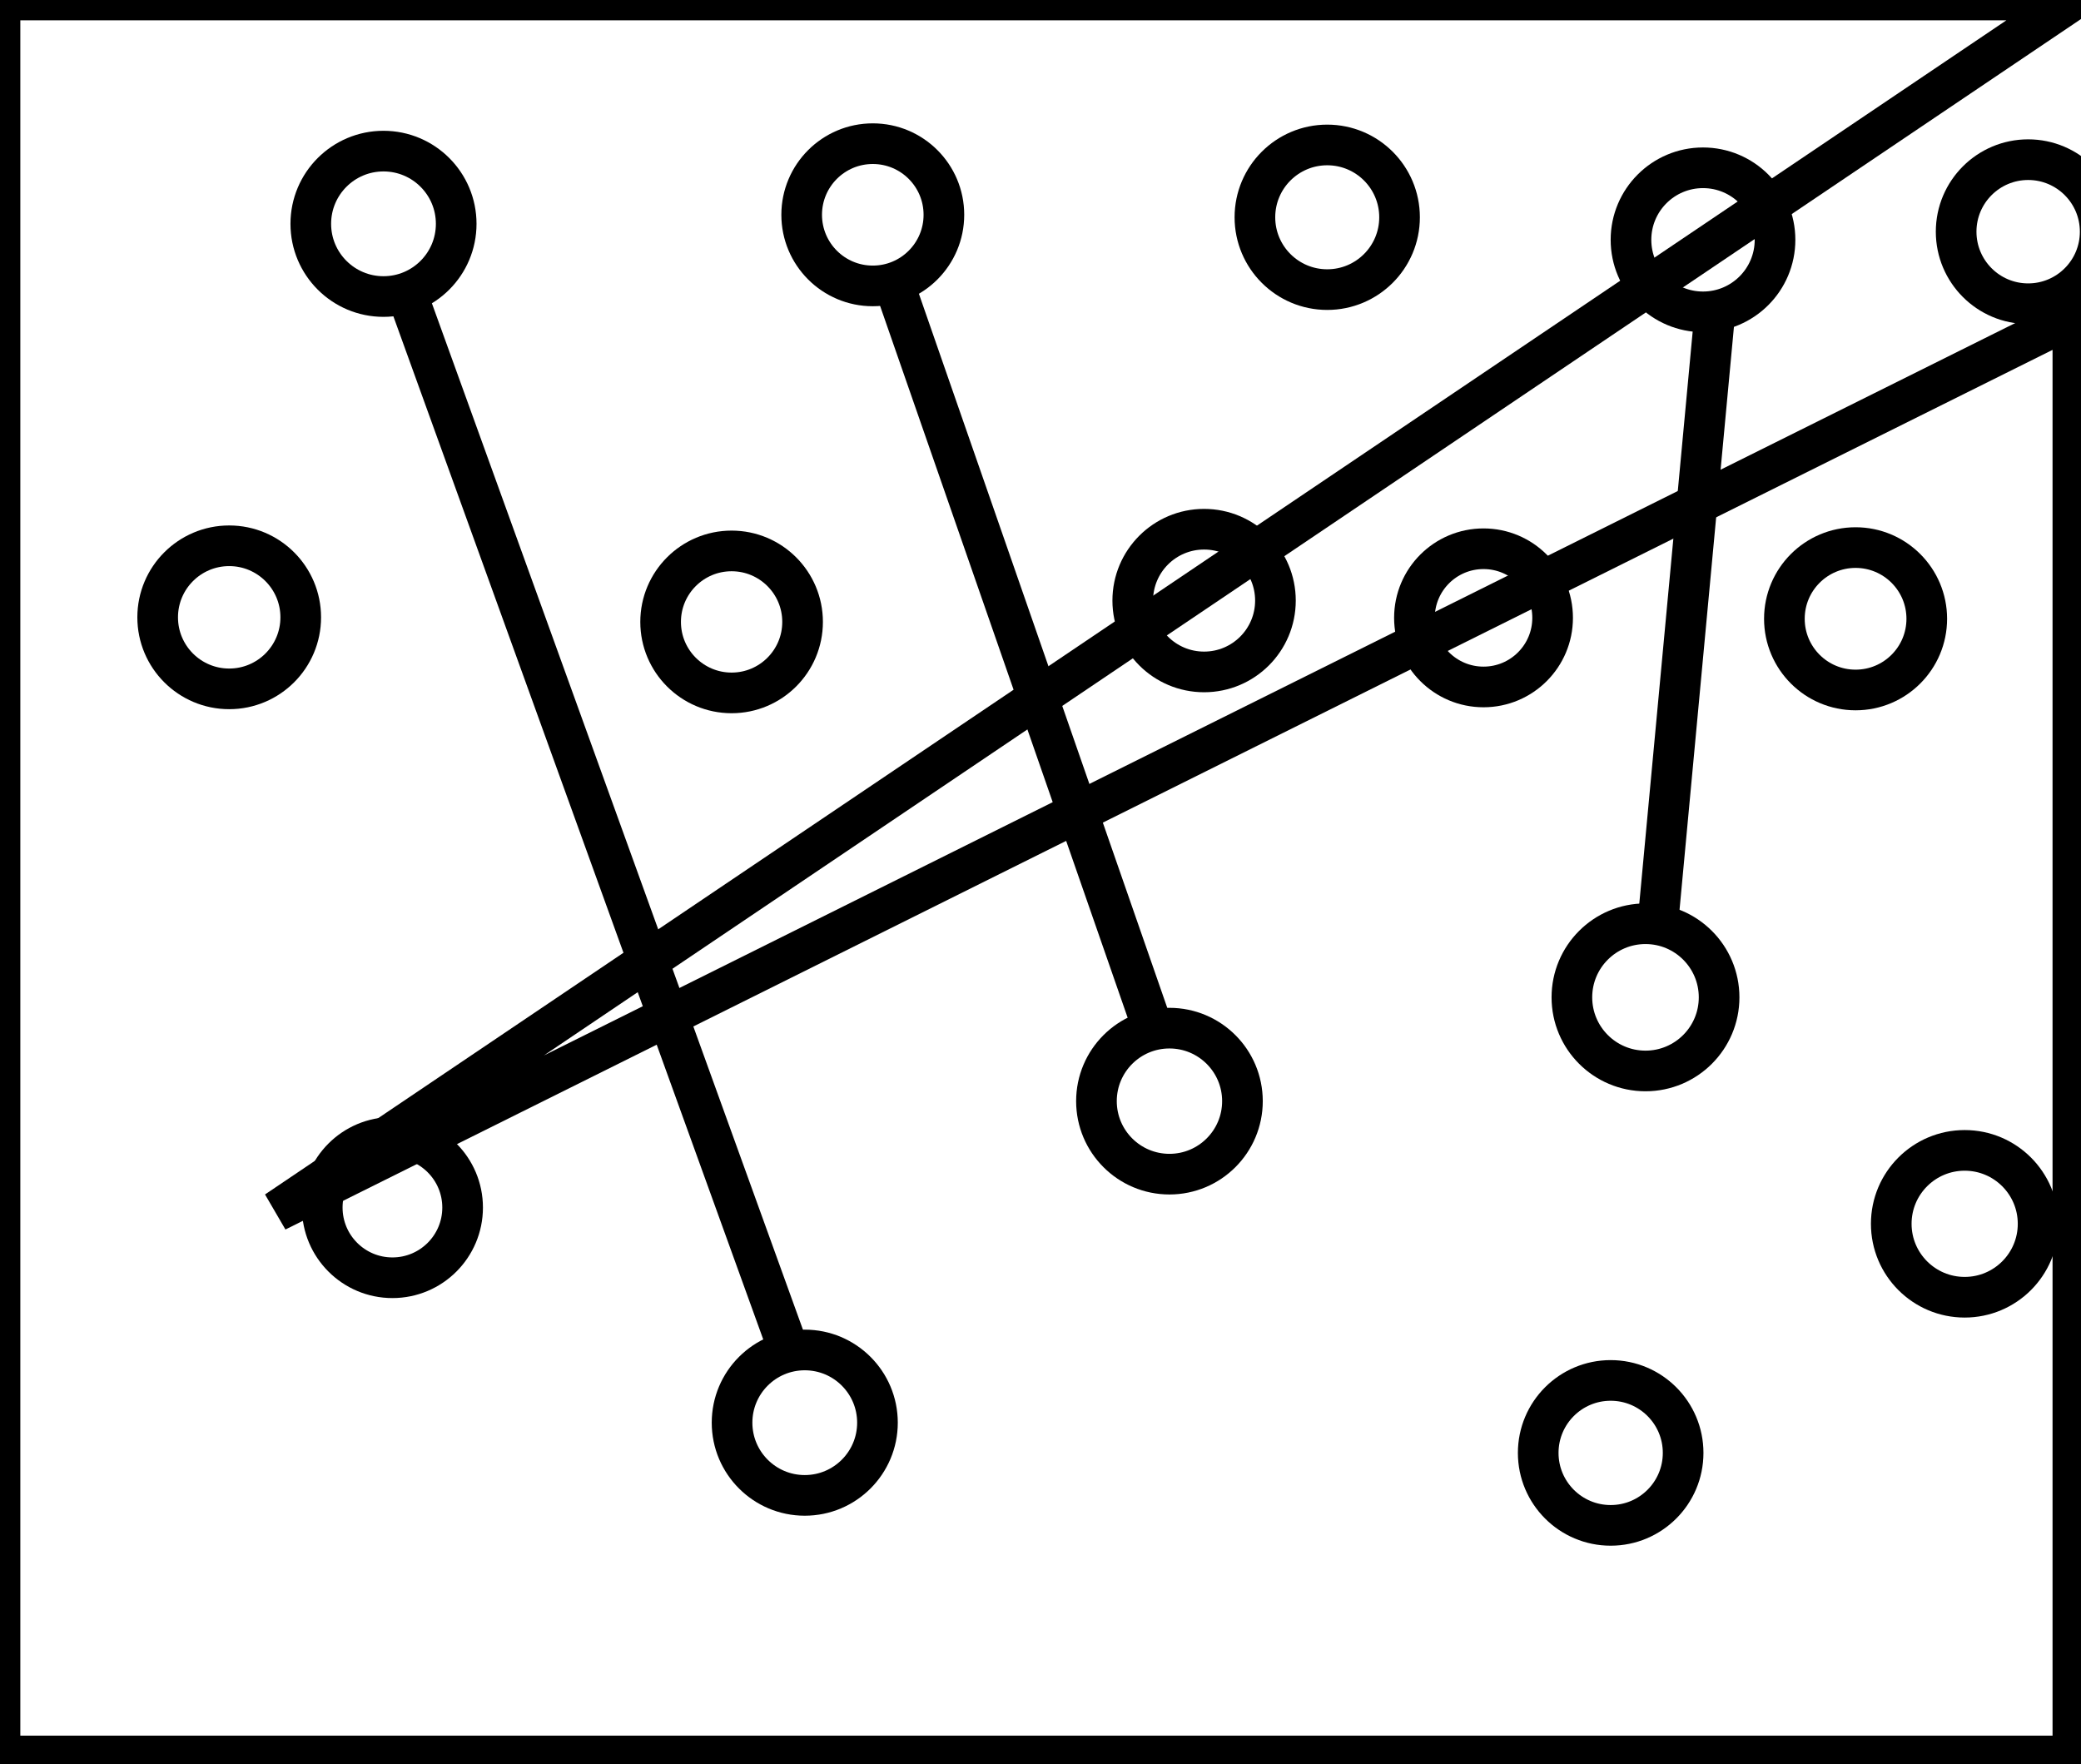 <?xml version="1.0" encoding="utf-8" ?>
<svg baseProfile="full" height="217" version="1.1" width="256" xmlns="http://www.w3.org/2000/svg" xmlns:ev="http://www.w3.org/2001/xml-events" xmlns:xlink="http://www.w3.org/1999/xlink"><defs /><rect fill="white" height="217" width="256" x="0" y="0" /><path d="M 50,36 L 97,166" fill="none" stroke="black" stroke-width="5" /><path d="M 204,113 L 211,38" fill="none" stroke="black" stroke-width="5" /><path d="M 110,35 L 142,127" fill="none" stroke="black" stroke-width="5" /><circle cx="198.141" cy="178.718" fill="none" r="8.914" stroke="black" stroke-width="5" /><circle cx="99.0" cy="175.0" fill="none" r="8.944" stroke="black" stroke-width="5" /><circle cx="241.69" cy="150.538" fill="none" r="9.032" stroke="black" stroke-width="5" /><circle cx="48.276" cy="148.539" fill="none" r="8.634" stroke="black" stroke-width="5" /><circle cx="143.863" cy="135.45" fill="none" r="8.98" stroke="black" stroke-width="5" /><circle cx="202.425" cy="122.681" fill="none" r="9.055" stroke="black" stroke-width="5" /><circle cx="228.269" cy="76.115" fill="none" r="8.758" stroke="black" stroke-width="5" /><circle cx="182.5" cy="76.0" fill="none" r="8.5" stroke="black" stroke-width="5" /><circle cx="90.0" cy="76.5" fill="none" r="8.732" stroke="black" stroke-width="5" /><circle cx="28.196" cy="75.935" fill="none" r="8.8" stroke="black" stroke-width="5" /><circle cx="148.125" cy="73.875" fill="none" r="8.777" stroke="black" stroke-width="5" /><circle cx="209.5" cy="29.5" fill="none" r="8.86" stroke="black" stroke-width="5" /><circle cx="249.5" cy="28.5" fill="none" r="8.86" stroke="black" stroke-width="5" /><circle cx="47.177" cy="27.532" fill="none" r="8.944" stroke="black" stroke-width="5" /><circle cx="163.273" cy="26.727" fill="none" r="8.897" stroke="black" stroke-width="5" /><circle cx="107.368" cy="26.421" fill="none" r="8.748" stroke="black" stroke-width="5" /><path d="M 0,0 L 0,216 L 255,216 L 255,39 L 34,149 L 255,0 Z" fill="none" stroke="black" stroke-width="5" /></svg>
